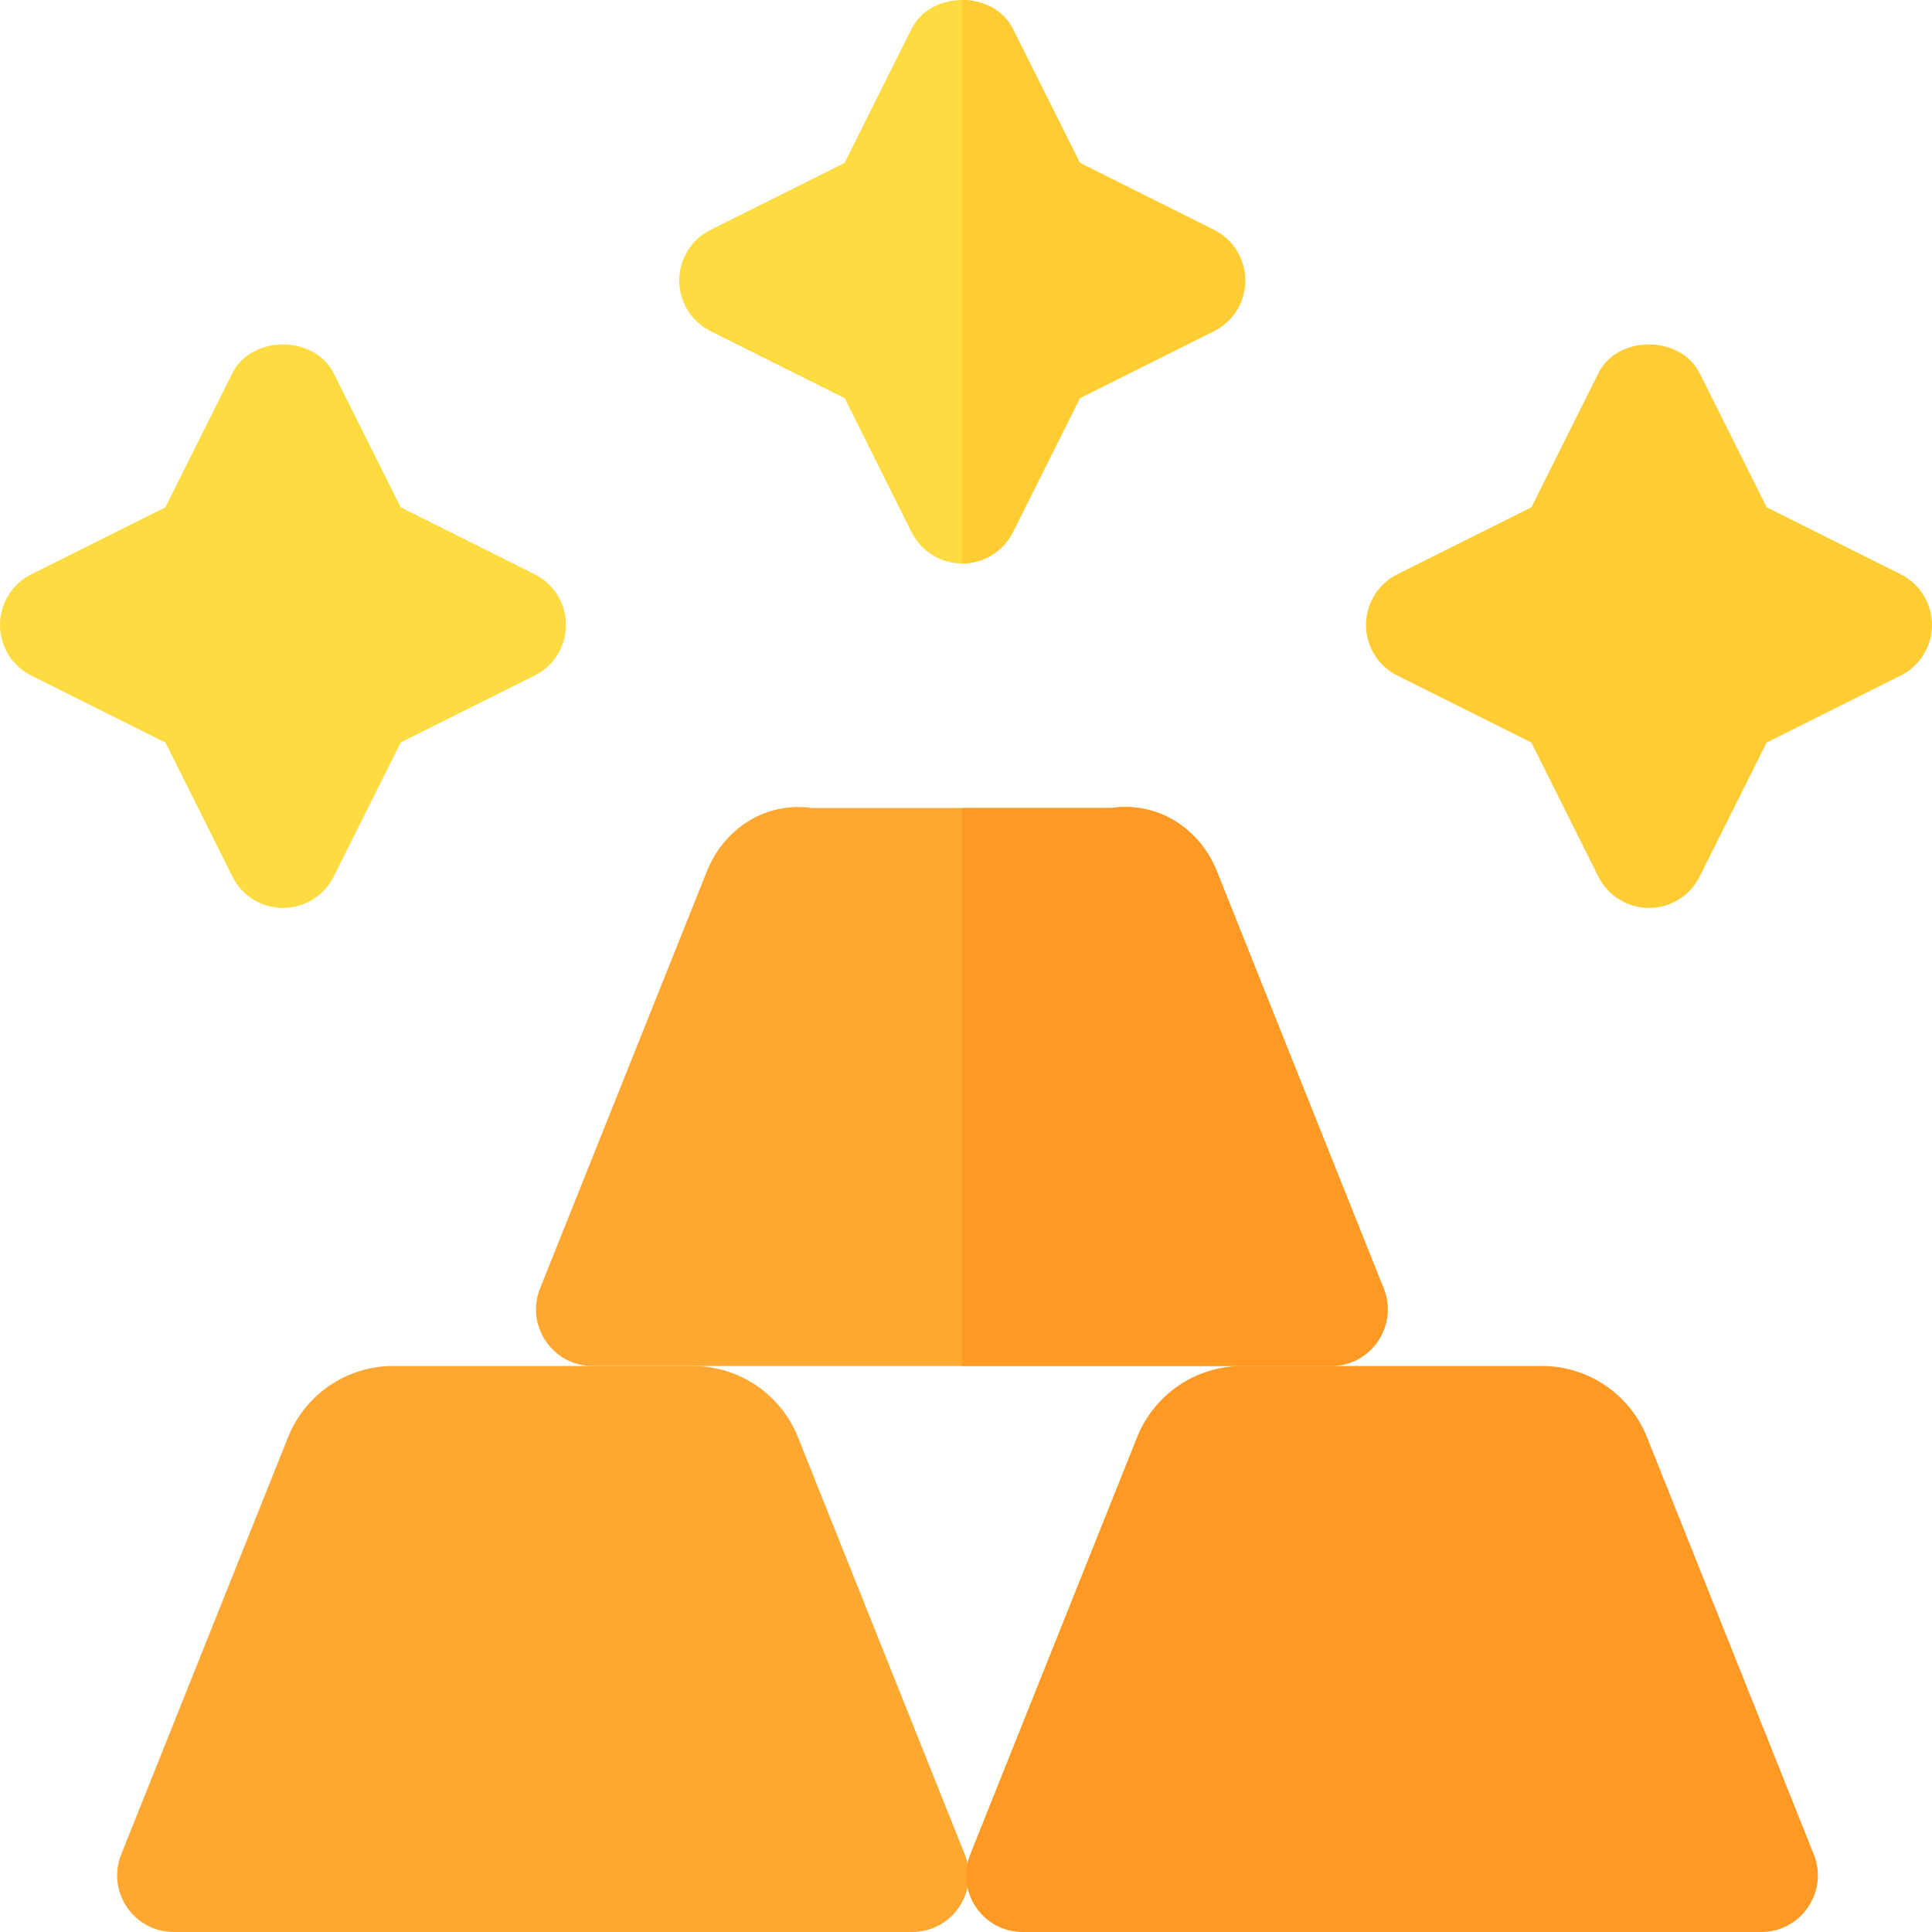<?xml version="1.0" encoding="iso-8859-1"?>
<!-- Generator: Adobe Illustrator 19.0.0, SVG Export Plug-In . SVG Version: 6.00 Build 0)  -->
<svg version="1.1" id="Capa_1" xmlns="http://www.w3.org/2000/svg" xmlns:xlink="http://www.w3.org/1999/xlink" x="0px" y="0px"
	 viewBox="0 0 512 512" style="enable-background:new 0 0 512 512;" xml:space="preserve">
<path style="fill:#FFCC33;" d="M437,240.608L437,240.608c-5.684,0-10.884-3.208-13.418-8.291l-17.754-35.537l-35.537-17.754
	c-5.083-2.534-8.291-7.734-8.291-13.418c0-5.684,3.208-10.884,8.291-13.418l35.537-17.754l17.754-35.537
	c5.068-10.166,21.738-10.166,26.836,0l17.769,35.537l35.522,17.754c5.083,2.549,8.291,7.734,8.291,13.418
	c0,5.684-3.208,10.869-8.291,13.418l-35.522,17.754l-17.769,35.537C447.869,237.4,442.684,240.608,437,240.608z"/>
<g>
	<path style="fill:#FEDB41;" d="M255,149.333L255,149.333c-5.684,0-10.884-3.208-13.418-8.291l-17.754-35.537l-35.537-17.754
		C183.208,85.217,180,80.017,180,74.333s3.208-10.884,8.291-13.418l35.537-17.754l17.754-35.537
		c5.068-10.166,21.738-10.166,26.836,0l17.769,35.537l35.522,17.754C326.792,63.464,330,68.65,330,74.333
		s-3.208,10.869-8.291,13.418l-35.522,17.754l-17.769,35.537C265.869,146.125,260.684,149.333,255,149.333z"/>
	<path style="fill:#FEDB41;" d="M75,240.608L75,240.608c-5.684,0-10.884-3.208-13.418-8.291L43.828,196.78L8.291,179.026
		C3.208,176.492,0,171.293,0,165.608c0-5.684,3.208-10.884,8.291-13.418l35.537-17.754l17.754-35.537
		c5.068-10.166,21.738-10.166,26.836,0l17.769,35.537l35.522,17.754c5.083,2.549,8.291,7.734,8.291,13.418
		c0,5.684-3.208,10.869-8.291,13.418l-35.522,17.754l-17.769,35.537C85.869,237.4,80.684,240.608,75,240.608z"/>
</g>
<path style="fill:#FEA832;" d="M32.125,491.429l44.222-110.562C80.905,369.472,91.942,362,104.215,362h79.399
	c12.263,0,23.289,7.466,27.842,18.853l44.216,110.578c3.94,9.853-3.317,20.569-13.928,20.569H46.052
	C35.441,512,28.184,501.283,32.125,491.429z"/>
<path style="fill:#FE9923;" d="M257.125,491.429l44.222-110.562C305.905,369.472,316.942,362,329.215,362h79.399
	c12.263,0,23.289,7.466,27.842,18.853l44.216,110.578c3.94,9.853-3.317,20.569-13.928,20.569H271.052
	C260.441,512,253.184,501.283,257.125,491.429z"/>
<path style="fill:#FEA832;" d="M143.125,341.429l44.222-110.562c4.558-11.395,15.594-18.467,27.867-16.742h79.365
	c12.283-1.725,23.328,5.354,27.888,16.759l44.204,110.547c3.94,9.853-3.317,20.569-13.928,20.569H157.052
	C146.441,362,139.184,351.283,143.125,341.429z"/>
<path style="fill:#FE9923;" d="M322.471,230.884c-4.563-11.406-15.608-18.484-27.891-16.759H255V362h97.745
	c10.609,0,17.867-10.717,13.927-20.57L322.471,230.884z"/>
<path style="fill:#FFCC33;" d="M321.709,60.916l-35.522-17.754L268.418,7.625c-2.549-5.079-7.983-7.619-13.418-7.623v149.332
	c5.684,0,10.869-3.208,13.418-8.291l17.769-35.537l35.522-17.754c5.083-2.549,8.291-7.734,8.291-13.418
	S326.792,63.464,321.709,60.916z"/>
<g>
</g>
<g>
</g>
<g>
</g>
<g>
</g>
<g>
</g>
<g>
</g>
<g>
</g>
<g>
</g>
<g>
</g>
<g>
</g>
<g>
</g>
<g>
</g>
<g>
</g>
<g>
</g>
<g>
</g>
</svg>
